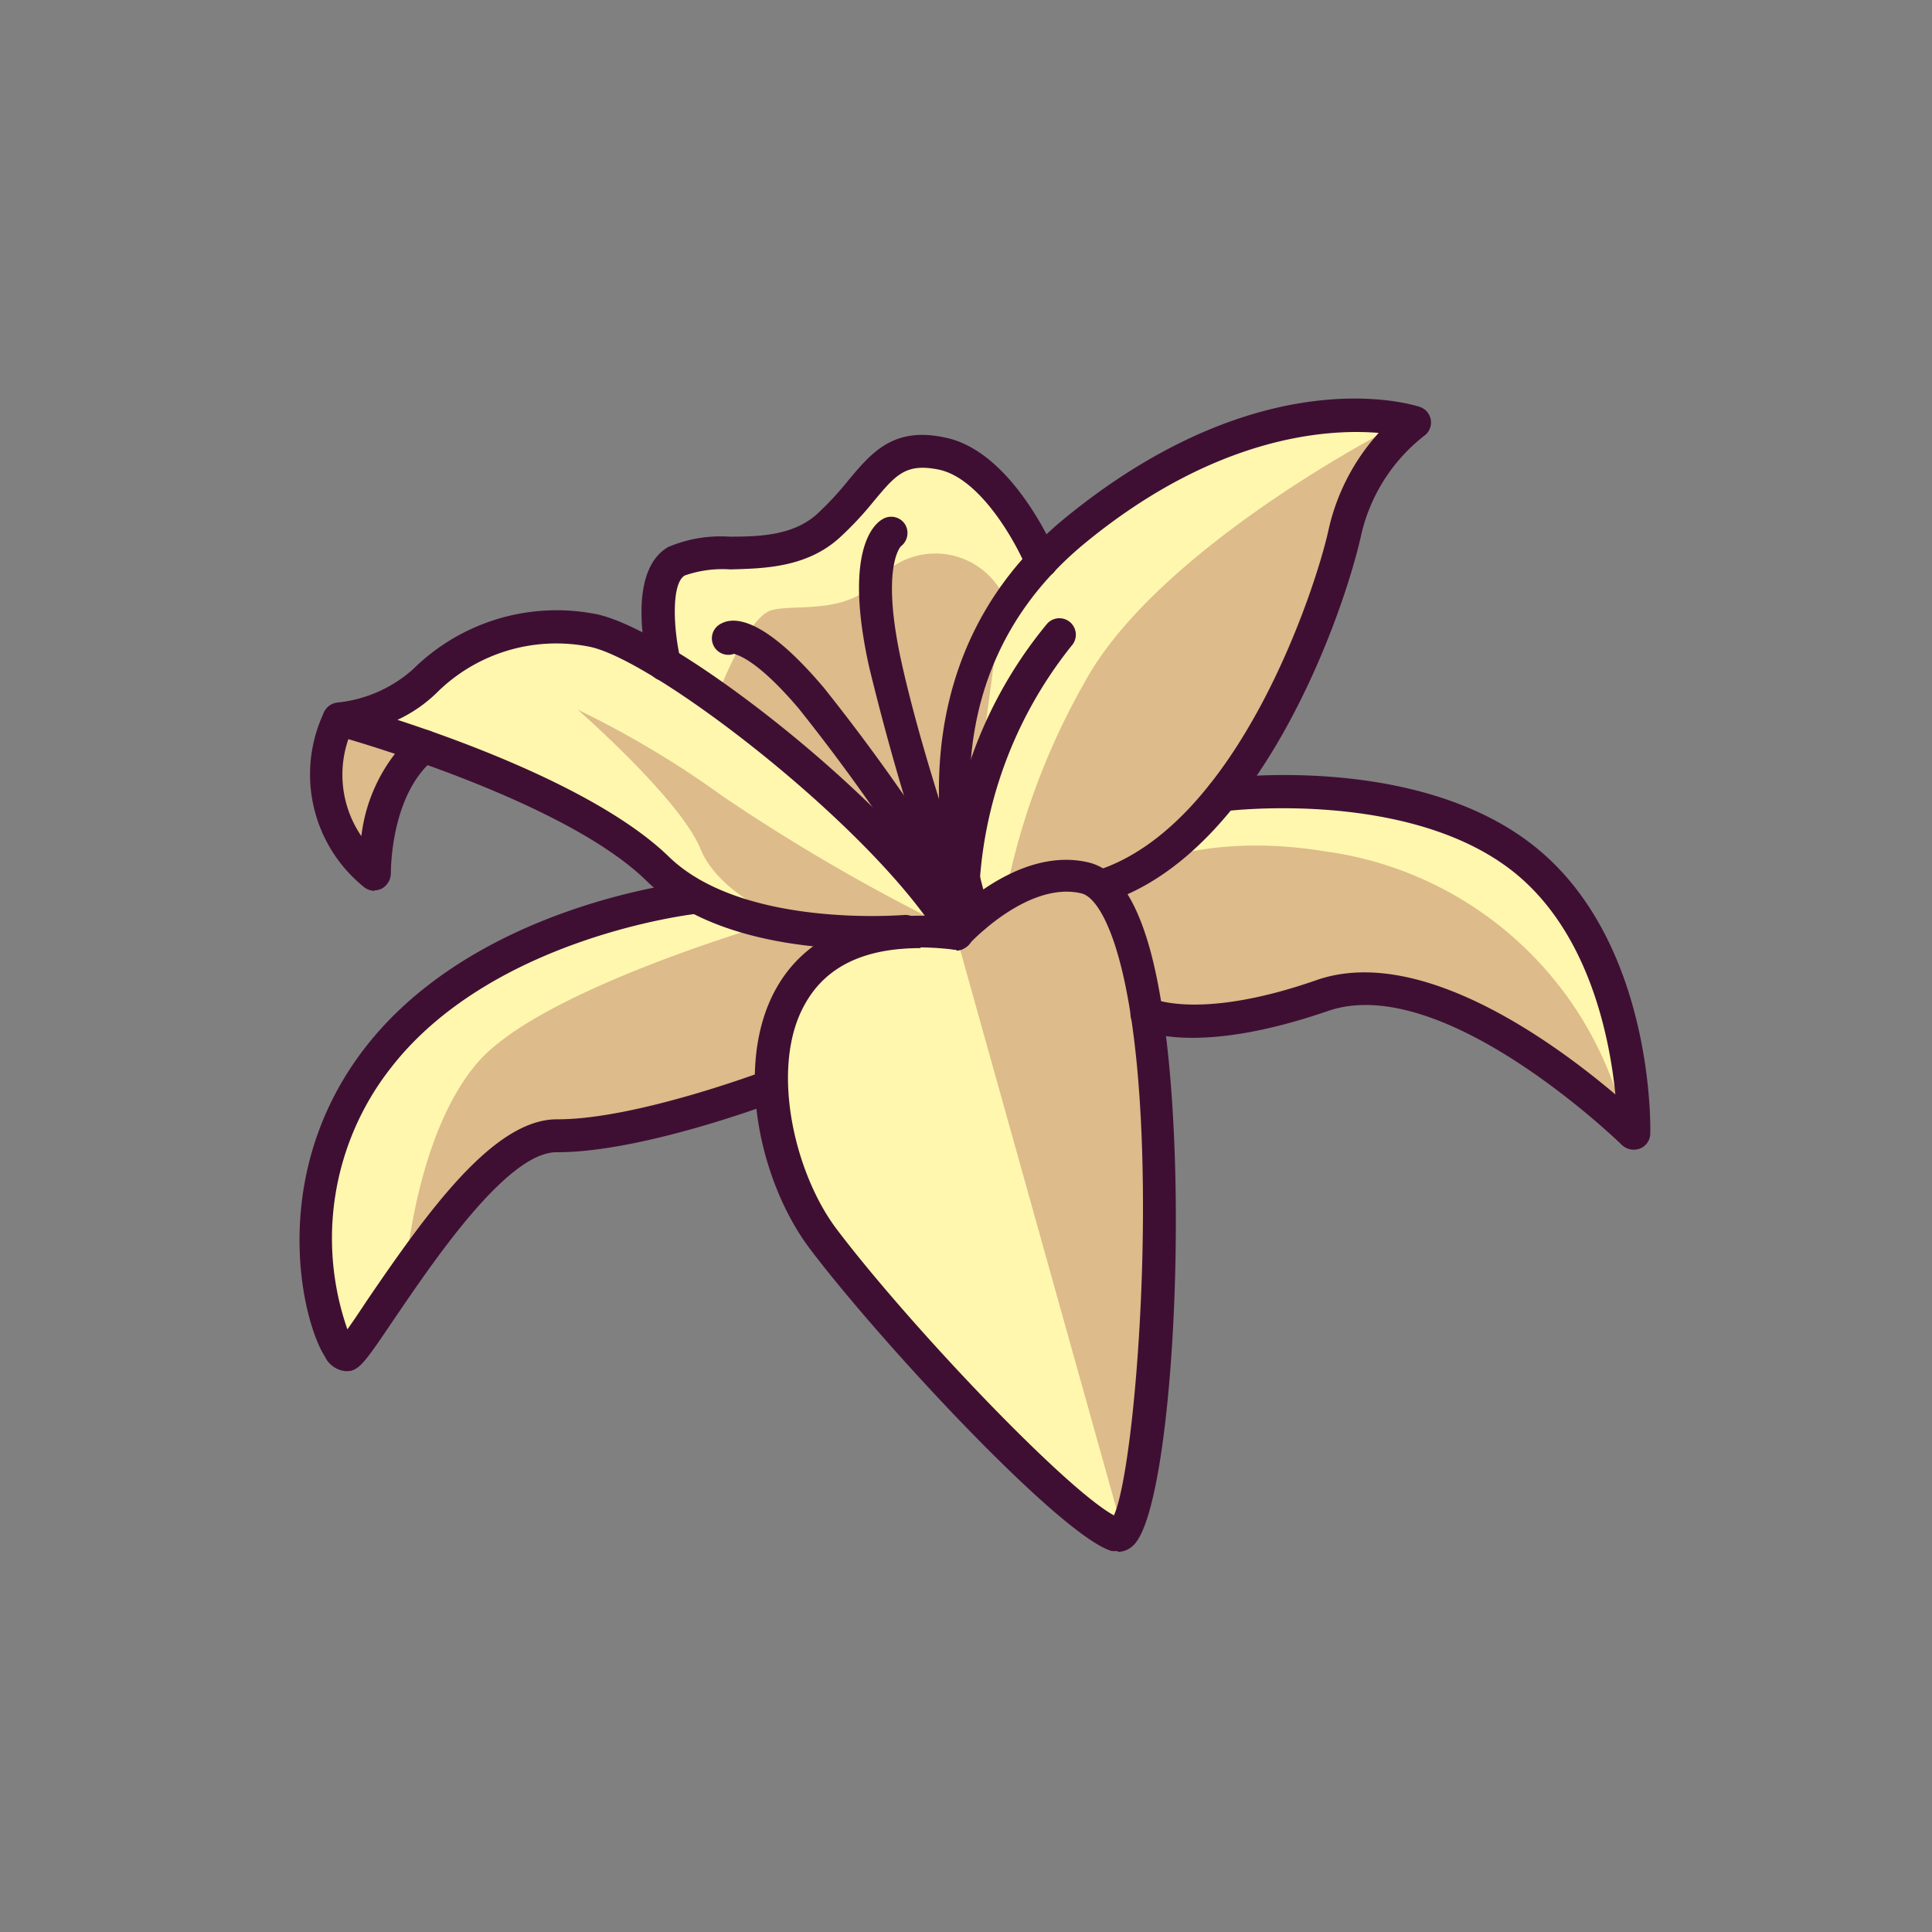 <svg id="Layer_1" data-name="Layer 1" xmlns="http://www.w3.org/2000/svg" viewBox="0 0 108 108">
  <rect x="0" y="0" width="108" height="108" fill="#808080" stroke="none"/>
  <defs>
    <style>
      .cls-1 {
        fill: #fff7ae;
      }

      .cls-2 {
        fill: #ddbb8a;
      }

      .cls-3 {
        fill: #3f0f33;
      }
    </style>
  </defs>
  <g>
    <path class="cls-1" d="M85.35,48.15c-6.23-5.15-17-3.72-17-3.72a40.72,40.72,0,0,0,6.82-14.62,10.69,10.69,0,0,1,3.91-6.19s-8.32-2.67-18.92,6a20.92,20.92,0,0,0-1.92,1.81v0S56,26,52.67,25.36,49,27,46.31,29.42s-6.66.94-8.49,2-.66,5.76-.66,5.76a15.1,15.1,0,0,0-4-1.88,10.4,10.4,0,0,0-9.44,2.83A8.43,8.43,0,0,1,19,40.22a7.17,7.17,0,0,0,2,8.65s-.11-4.78,2.78-7.13c4.18,1.47,10,3.92,13,6.84A9.73,9.73,0,0,0,39,50.17c.8.43-11.82,1.21-17.84,9s-2.6,16.76-1.71,16.55,7.13-12.26,11.75-12.24,12-2.79,12-2.79A15.78,15.78,0,0,0,46,69.23C50.1,74.58,59.86,85,62.42,85.77c1.84.57,3.38-18.14,1.71-29.07s2.77,1.41,9.8-1,17.4,7.7,17.4,7.7.23-10.06-6-15.21Z"/>
    <path class="cls-2" d="M23.93,41.76l-5.09-1.3s-.36,6,.86,7.3,1.58-3.83,4.23-6Z"/>
    <path class="cls-2" d="M43.13,51.61s-12.81,3.67-16.38,7.73-4.11,12-4.11,12,3.74-7.37,7.73-7.79,12.74-2.88,12.74-2.88.16-4.38,1.31-5.66A29.58,29.58,0,0,1,48.11,52Z"/>
    <path class="cls-2" d="M40.22,38.59s1.58-4.11,2.91-4.48,4.27.31,6-1.76a4.25,4.25,0,0,1,6.94.9l-2.2,16.46Z"/>
    <path class="cls-2" d="M51.79,51.22a106.39,106.39,0,0,1-11.35-6.68,53.39,53.39,0,0,0-8.15-4.87s5.74,5,6.88,7.81,6.09,5.08,9.41,4.84,3.21-1.1,3.21-1.1Z"/>
    <path class="cls-2" d="M53.46,52.33l9.31,33.3s2-5.86,2.06-9.9-.71-17.9-.78-19.47-1.71-7.92-4.9-7.37-5.69,3.44-5.69,3.44Z"/>
    <path class="cls-2" d="M90.88,62.94A20,20,0,0,0,74.13,47.6c-14.43-2.36-18.65,8.58-18.65,8.58l9.35.73a18.77,18.77,0,0,0,8.36-1c3.78-1.58,7.65.11,9.93,2a82,82,0,0,0,7.76,5.06Z"/>
    <path class="cls-2" d="M77.33,24.18s-12.73,6.6-16.72,14A39.37,39.37,0,0,0,56,51.2l9.33-3.33S71,42,72.35,37.68s3.91-10.6,3.91-10.6L78,24.17h-.69Z"/>
    <g>
      <path class="cls-3" d="M62.48,86.7a1.41,1.41,0,0,1-.35,0c-2.9-.89-12.94-11.71-16.84-16.87-2.81-3.7-4.31-10.35-1.87-14.63,1.21-2.12,3.86-4.48,9.68-3.93,1-1,4.29-3.88,7.75-3.06,1.5.36,2.62,1.94,3.43,4.84,2.5,9,1.49,31-.91,33.32a1.23,1.23,0,0,1-.89.38ZM51.46,53c-3.11,0-5.26,1-6.44,3.09-2,3.46-.66,9.43,1.75,12.62,4.09,5.4,12.77,14.52,15.5,16,1.35-3,2.82-23.26.07-31.84-.55-1.7-1.23-2.77-1.89-2.93-3-.71-6.26,2.81-6.29,2.85a.94.94,0,0,1-.8.3,16.4,16.4,0,0,0-1.9-.13Z"/>
      <path class="cls-3" d="M53.46,53.09a.93.93,0,0,1-.79-.45c-3.82-6.35-16-15.7-19.68-16.48a9.48,9.48,0,0,0-8.6,2.59,8,8,0,0,1-2.17,1.49c4.17,1.36,11.56,4.14,15.18,7.66,4.13,4,13,3.25,13.12,3.25A.92.92,0,0,1,50.7,53c-.41,0-9.84.86-14.57-3.77s-17.29-8.1-17.42-8.13a.92.92,0,0,1-.68-1,.94.94,0,0,1,.86-.83,7.49,7.49,0,0,0,4.2-1.86,11.42,11.42,0,0,1,10.29-3.07c4.56,1,17,10.8,20.87,17.34A.92.92,0,0,1,53.93,53a.83.83,0,0,1-.47.14Z"/>
      <path class="cls-3" d="M20.94,49.8a1,1,0,0,1-.55-.18,8.08,8.08,0,0,1-2.29-9.77.92.92,0,0,1,1.68.74,6.09,6.09,0,0,0,.42,6.15A9.3,9.3,0,0,1,23.12,41a.93.93,0,0,1,1.3.13.92.92,0,0,1-.13,1.29c-2.49,2-2.44,6.36-2.44,6.41a1,1,0,0,1-.5.84.92.92,0,0,1-.41.1Z"/>
      <path class="cls-3" d="M19.36,76.65a1.42,1.42,0,0,1-1.2-.82c-1.29-2-3.23-10.16,2.23-17.24,6.18-8,18-9.3,18.47-9.34a.89.89,0,0,1,1,.82.94.94,0,0,1-.82,1c-.12,0-11.52,1.28-17.21,8.65a15.43,15.43,0,0,0-2.41,14.59c.33-.46.73-1.06,1.1-1.62C24,67.58,27.64,62.57,31.13,62.57h.05c4.41,0,11.54-2.7,11.61-2.72a.92.92,0,0,1,.64,1.72c-.3.11-7.51,2.84-12.27,2.84h-.05c-2.81,0-7,6.29-9.08,9.33-1.54,2.28-1.88,2.77-2.46,2.9Z"/>
      <path class="cls-3" d="M37.14,38.06a.89.89,0,0,1-.88-.7c-.23-.91-1.2-5.45,1.09-6.78A7.5,7.5,0,0,1,40.78,30c1.75,0,3.58-.08,4.9-1.27a17.44,17.44,0,0,0,1.76-1.9c1.28-1.52,2.5-3,5.39-2.37,3.78.76,6.13,6.34,6.24,6.58a.9.9,0,0,1-.5,1.19.92.92,0,0,1-1.2-.5c-.56-1.36-2.55-5-4.9-5.48-1.84-.37-2.39.29-3.62,1.76a18.73,18.73,0,0,1-1.94,2.07c-1.84,1.65-4.2,1.7-6.09,1.75a6.41,6.41,0,0,0-2.54.34c-.78.45-.63,3.09-.23,4.74A.93.93,0,0,1,37.37,38a.85.85,0,0,1-.23,0Z"/>
      <path class="cls-3" d="M54.48,52.14a.91.91,0,0,1-.86-.6c0-.13-5-13.71,6-22.65S79,22.63,79.35,22.74a.92.92,0,0,1,.24,1.64A9.8,9.8,0,0,0,76.07,30c-1,4.43-5.65,17.68-14.19,20.43a.93.93,0,0,1-.56-1.77C69.18,46.14,73.53,33,74.27,29.6a11.93,11.93,0,0,1,2.8-5.4c-2.88-.24-9.06.16-16.32,6.08-10,8.13-5.61,20.1-5.41,20.61a.93.93,0,0,1-.86,1.25Z"/>
      <path class="cls-3" d="M91.31,64.27a1,1,0,0,1-.64-.26c-.1-.1-10-9.74-16.45-7.49C67,59,64,57.69,63.7,57.51a.94.94,0,0,1-.41-1.25.91.91,0,0,1,1.23-.4c.08,0,2.72,1.15,9.1-1.08,5.81-2,13.34,3.57,16.68,6.4-.31-3.12-1.43-8.91-5.53-12.31-5.84-4.82-16.21-3.54-16.3-3.52a.92.92,0,1,1-.25-1.83c.46-.06,11.26-1.41,17.73,3.93s6.32,15.49,6.3,15.93a.91.91,0,0,1-.56.82,1.06,1.06,0,0,1-.38.07Z"/>
      <path class="cls-3" d="M52.89,50.64a.92.92,0,0,1-.77-.44,110,110,0,0,0-7.46-10.58c-2.36-2.78-3.44-3-3.63-3.07a.92.92,0,0,1-.7-1.7c.7-.37,2.36-.38,5.72,3.59a111.53,111.53,0,0,1,7.62,10.81.91.91,0,0,1-.29,1.26,1.05,1.05,0,0,1-.49.13Z"/>
      <path class="cls-3" d="M53.8,52.38a.91.91,0,0,1-.86-.6,140,140,0,0,1-4.36-14.52c-1.41-6.38.22-7.94.76-8.24a.92.92,0,0,1,1.26.3.94.94,0,0,1-.24,1.22c-.1.11-1.07,1.35,0,6.32.71,3.27,1.89,7.11,2.83,10a24.44,24.44,0,0,1,5.35-12A.92.92,0,0,1,59.9,36.1a23.65,23.65,0,0,0-5.18,15.34.91.91,0,0,1-.74.93Z"/>
    </g>
  </g>
</svg>
